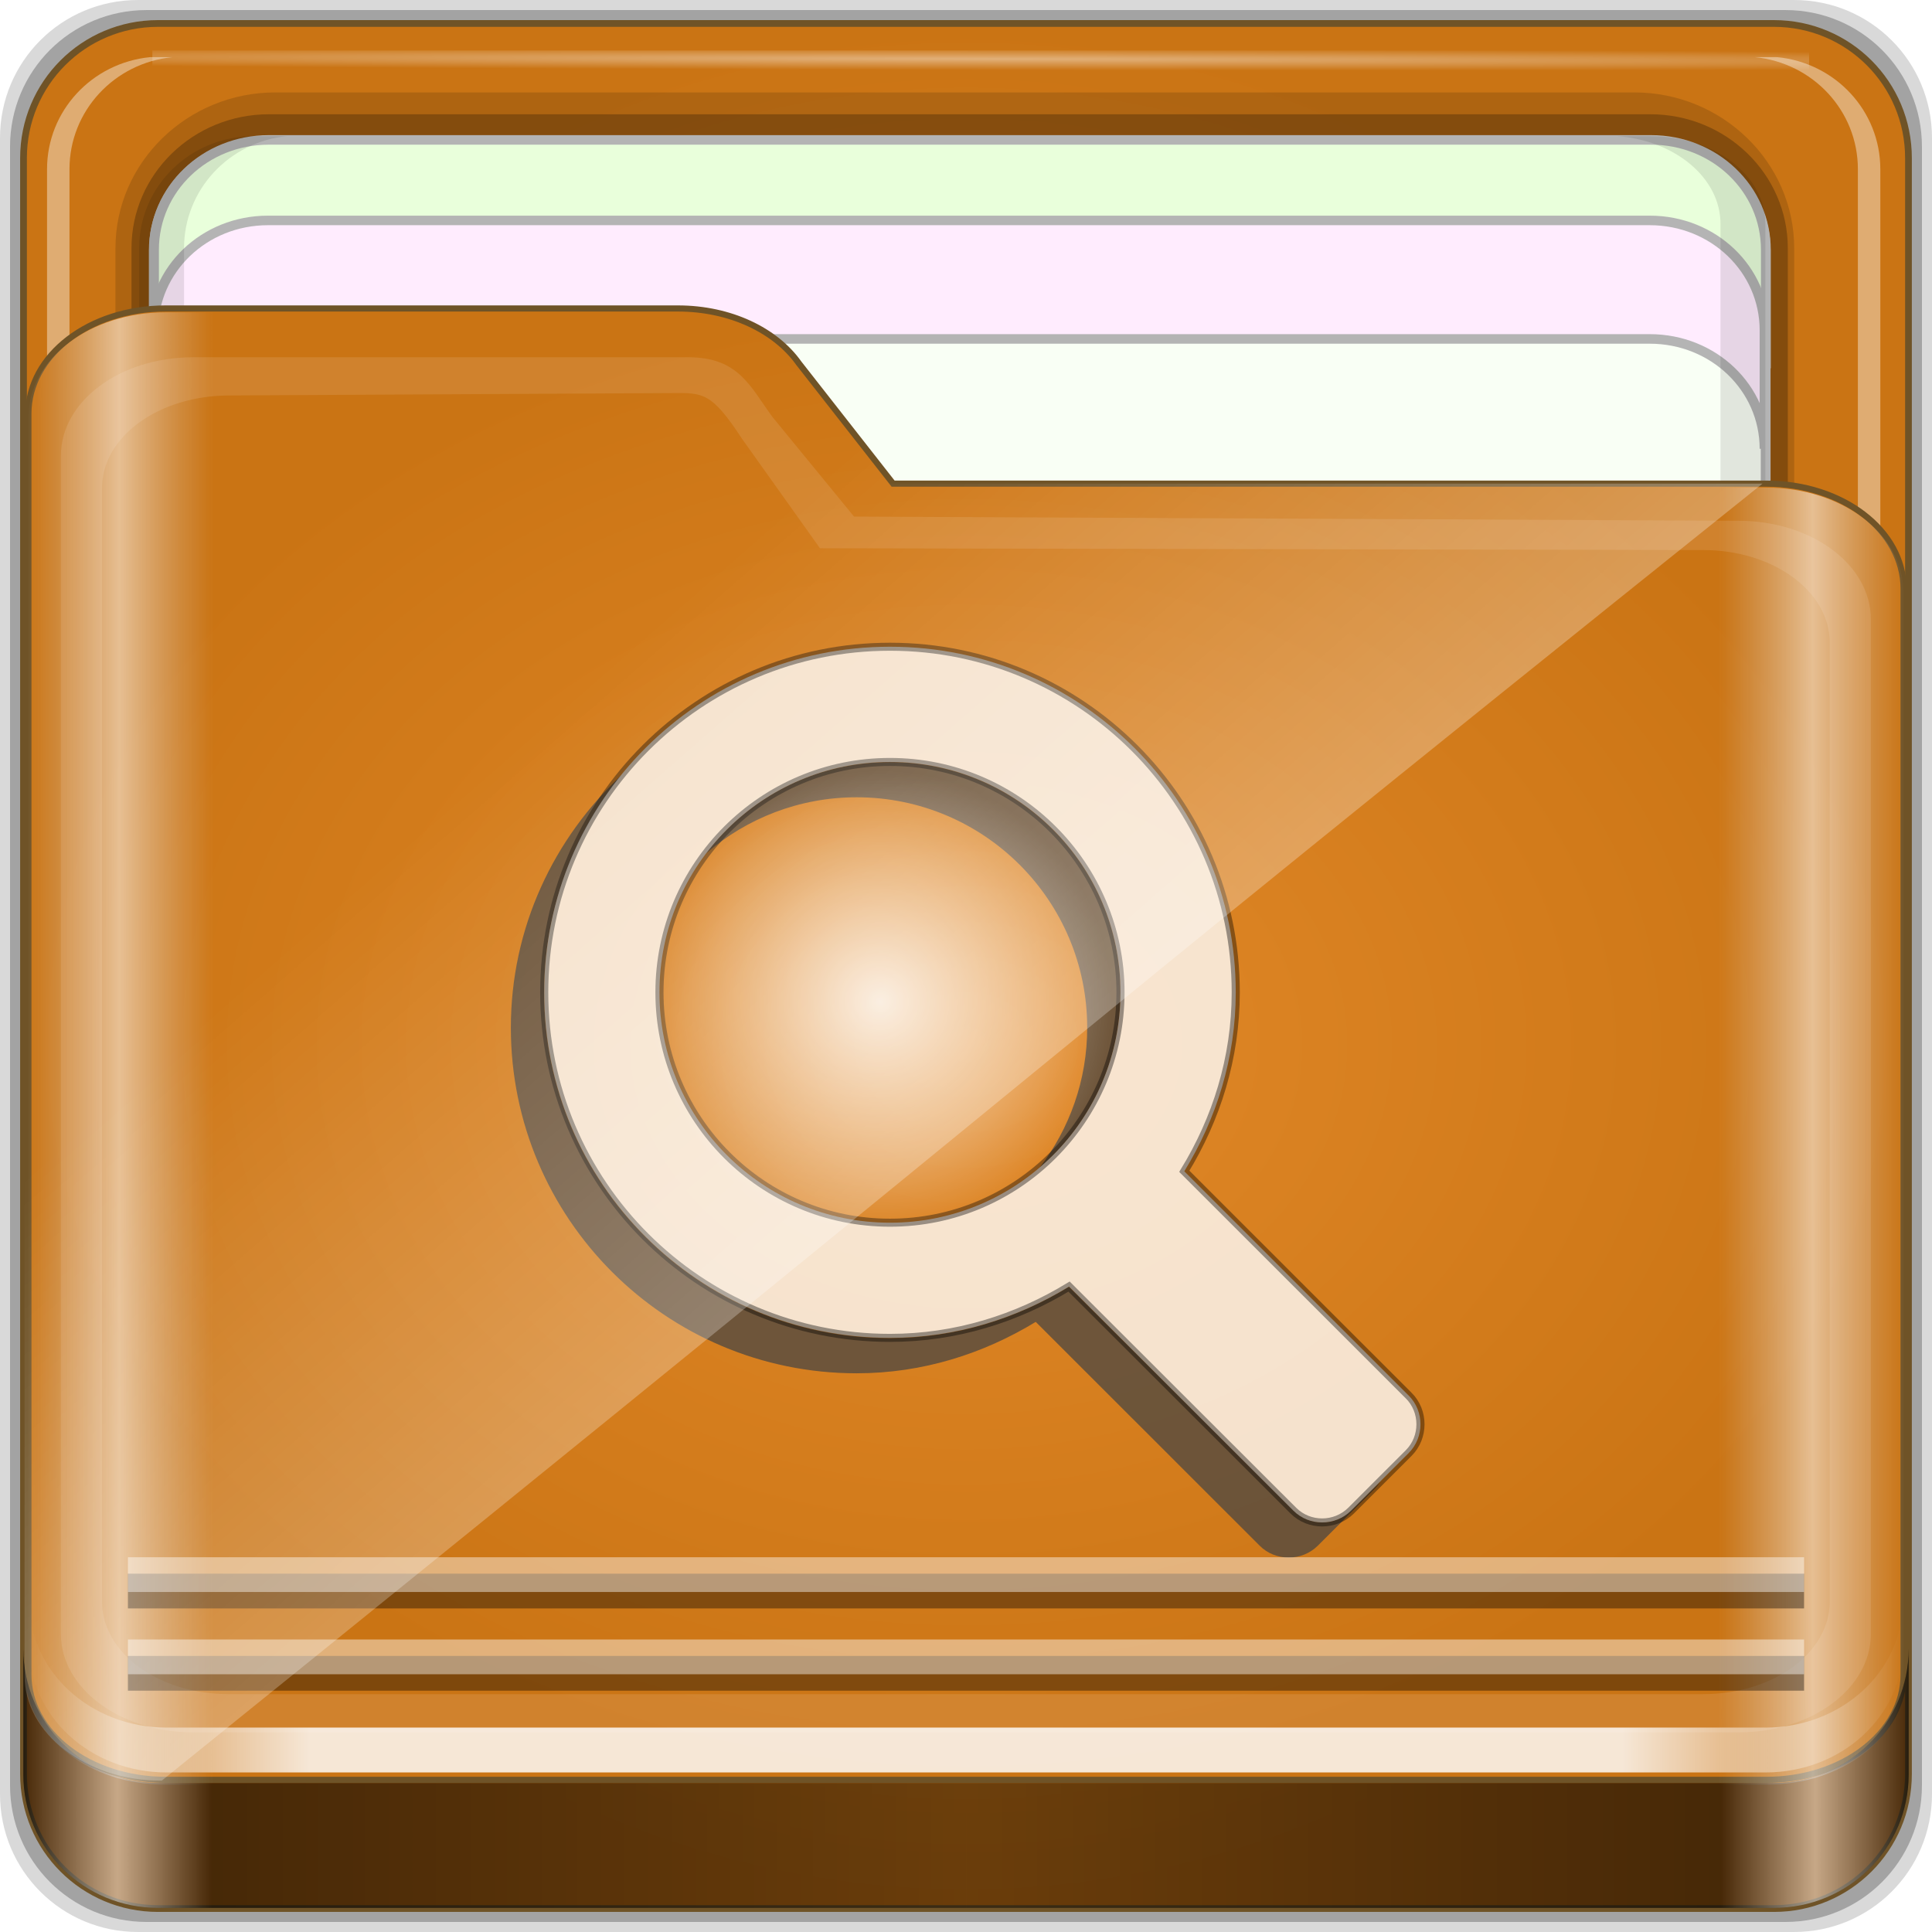 <?xml version="1.0" encoding="UTF-8" standalone="no"?>
<!-- Created with Inkscape (http://www.inkscape.org/) -->

<svg
   xmlns:dc="http://purl.org/dc/elements/1.1/"
   xmlns:cc="http://creativecommons.org/ns#"
   xmlns:rdf="http://www.w3.org/1999/02/22-rdf-syntax-ns#"
   xmlns:svg="http://www.w3.org/2000/svg"
   xmlns="http://www.w3.org/2000/svg"
   xmlns:xlink="http://www.w3.org/1999/xlink"
   xmlns:sodipodi="http://sodipodi.sourceforge.net/DTD/sodipodi-0.dtd"
   xmlns:inkscape="http://www.inkscape.org/namespaces/inkscape"
   width="96"
   height="96"
   id="svg2"
   version="1.1"
   inkscape:version="0.48.5 r10040"
   sodipodi:docname="cerca.svg">
  <script
     xlink:href=""
     id="script2985" />
  <defs
     id="defs4">
    <linearGradient
       id="linearGradient3298">
      <stop
         style="stop-color:#000000;stop-opacity:1;"
         offset="0"
         id="stop3300" />
      <stop
         id="stop3302"
         offset="0.05"
         style="stop-color:#ffffff;stop-opacity:1;" />
      <stop
         style="stop-color:#000000;stop-opacity:1;"
         offset="0.1"
         id="stop3304" />
      <stop
         id="stop3306"
         offset="0.5"
         style="stop-color:#000000;stop-opacity:0.498;" />
      <stop
         style="stop-color:#000000;stop-opacity:1;"
         offset="0.9"
         id="stop3308" />
      <stop
         id="stop3310"
         offset="0.95"
         style="stop-color:#ffffff;stop-opacity:1;" />
      <stop
         style="stop-color:#000000;stop-opacity:1;"
         offset="1"
         id="stop3312" />
    </linearGradient>
    <linearGradient
       id="linearGradient4188">
      <stop
         style="stop-color:#ffffff;stop-opacity:0;"
         offset="0"
         id="stop4190" />
      <stop
         id="stop4198"
         offset="0.15"
         style="stop-color:#ffffff;stop-opacity:1;" />
      <stop
         id="stop4196"
         offset="0.85"
         style="stop-color:#ffffff;stop-opacity:1;" />
      <stop
         style="stop-color:#ffffff;stop-opacity:0;"
         offset="1"
         id="stop4192" />
    </linearGradient>
    <linearGradient
       id="linearGradient3832">
      <stop
         style="stop-color:#d8d8d8;stop-opacity:0;"
         offset="0"
         id="stop3834" />
      <stop
         id="stop3842"
         offset="0.05"
         style="stop-color:#ffffff;stop-opacity:1;" />
      <stop
         style="stop-color:#d8d8d8;stop-opacity:0;"
         offset="0.1"
         id="stop3846" />
      <stop
         id="stop3840"
         offset="0.5"
         style="stop-color:#d8d8d8;stop-opacity:0;" />
      <stop
         style="stop-color:#d8d8d8;stop-opacity:0;"
         offset="0.9"
         id="stop3844" />
      <stop
         id="stop3848"
         offset="0.95"
         style="stop-color:#ffffff;stop-opacity:1;" />
      <stop
         style="stop-color:#d8d8d8;stop-opacity:0;"
         offset="1"
         id="stop3836" />
    </linearGradient>
    <linearGradient
       id="linearGradient3414">
      <stop
         style="stop-color:#0cbaff;stop-opacity:1;"
         offset="0"
         id="stop3416" />
      <stop
         id="stop3418"
         offset="1"
         style="stop-color:#0585d6;stop-opacity:1;" />
    </linearGradient>
    <linearGradient
       id="linearGradient4441">
      <stop
         style="stop-color:#0cbaff;stop-opacity:1;"
         offset="0"
         id="stop4443" />
      <stop
         id="stop4445"
         offset="1"
         style="stop-color:#0585d6;stop-opacity:1;" />
    </linearGradient>
    <linearGradient
       id="linearGradient3298-7">
      <stop
         style="stop-color:#000000;stop-opacity:1;"
         offset="0"
         id="stop3300-3" />
      <stop
         id="stop3302-3"
         offset="0.05"
         style="stop-color:#ffffff;stop-opacity:1;" />
      <stop
         style="stop-color:#000000;stop-opacity:1;"
         offset="0.1"
         id="stop3304-2" />
      <stop
         id="stop3306-5"
         offset="0.5"
         style="stop-color:#000000;stop-opacity:0.498;" />
      <stop
         style="stop-color:#000000;stop-opacity:1;"
         offset="0.9"
         id="stop3308-0" />
      <stop
         id="stop3310-1"
         offset="0.95"
         style="stop-color:#ffffff;stop-opacity:1;" />
      <stop
         style="stop-color:#000000;stop-opacity:1;"
         offset="1"
         id="stop3312-9" />
    </linearGradient>
    <linearGradient
       id="linearGradient4188-1">
      <stop
         style="stop-color:#ffffff;stop-opacity:0;"
         offset="0"
         id="stop4190-0" />
      <stop
         id="stop4198-9"
         offset="0.15"
         style="stop-color:#ffffff;stop-opacity:1;" />
      <stop
         id="stop4196-6"
         offset="0.85"
         style="stop-color:#ffffff;stop-opacity:1;" />
      <stop
         style="stop-color:#ffffff;stop-opacity:0;"
         offset="1"
         id="stop4192-0" />
    </linearGradient>
    <linearGradient
       id="linearGradient3832-6">
      <stop
         style="stop-color:#d8d8d8;stop-opacity:0;"
         offset="0"
         id="stop3834-2" />
      <stop
         id="stop3842-8"
         offset="0.05"
         style="stop-color:#ffffff;stop-opacity:1;" />
      <stop
         style="stop-color:#d8d8d8;stop-opacity:0;"
         offset="0.1"
         id="stop3846-9" />
      <stop
         id="stop3840-1"
         offset="0.5"
         style="stop-color:#d8d8d8;stop-opacity:0;" />
      <stop
         style="stop-color:#d8d8d8;stop-opacity:0;"
         offset="0.9"
         id="stop3844-3" />
      <stop
         id="stop3848-6"
         offset="0.95"
         style="stop-color:#ffffff;stop-opacity:1;" />
      <stop
         style="stop-color:#d8d8d8;stop-opacity:0;"
         offset="1"
         id="stop3836-4" />
    </linearGradient>
    <linearGradient
       id="linearGradient3414-6">
      <stop
         style="stop-color:#0cbaff;stop-opacity:1;"
         offset="0"
         id="stop3416-6" />
      <stop
         id="stop3418-4"
         offset="1"
         style="stop-color:#0585d6;stop-opacity:1;" />
    </linearGradient>
    <linearGradient
       id="linearGradient4756">
      <stop
         style="stop-color:#0cbaff;stop-opacity:1;"
         offset="0"
         id="stop4758" />
      <stop
         id="stop4760"
         offset="1"
         style="stop-color:#0585d6;stop-opacity:1;" />
    </linearGradient>
    <linearGradient
       id="linearGradient3298-6">
      <stop
         style="stop-color:#000000;stop-opacity:1;"
         offset="0"
         id="stop3300-8" />
      <stop
         id="stop3302-0"
         offset="0.05"
         style="stop-color:#ffffff;stop-opacity:1;" />
      <stop
         style="stop-color:#000000;stop-opacity:1;"
         offset="0.1"
         id="stop3304-1" />
      <stop
         id="stop3306-4"
         offset="0.5"
         style="stop-color:#000000;stop-opacity:0.498;" />
      <stop
         style="stop-color:#000000;stop-opacity:1;"
         offset="0.9"
         id="stop3308-4" />
      <stop
         id="stop3310-6"
         offset="0.95"
         style="stop-color:#ffffff;stop-opacity:1;" />
      <stop
         style="stop-color:#000000;stop-opacity:1;"
         offset="1"
         id="stop3312-6" />
    </linearGradient>
    <linearGradient
       id="linearGradient4188-5">
      <stop
         style="stop-color:#ffffff;stop-opacity:0;"
         offset="0"
         id="stop4190-7" />
      <stop
         id="stop4198-7"
         offset="0.15"
         style="stop-color:#ffffff;stop-opacity:1;" />
      <stop
         id="stop4196-8"
         offset="0.85"
         style="stop-color:#ffffff;stop-opacity:1;" />
      <stop
         style="stop-color:#ffffff;stop-opacity:0;"
         offset="1"
         id="stop4192-6" />
    </linearGradient>
    <linearGradient
       id="linearGradient3832-5">
      <stop
         style="stop-color:#d8d8d8;stop-opacity:0;"
         offset="0"
         id="stop3834-8" />
      <stop
         id="stop3842-6"
         offset="0.05"
         style="stop-color:#ffffff;stop-opacity:1;" />
      <stop
         style="stop-color:#d8d8d8;stop-opacity:0;"
         offset="0.1"
         id="stop3846-6" />
      <stop
         id="stop3840-4"
         offset="0.5"
         style="stop-color:#d8d8d8;stop-opacity:0;" />
      <stop
         style="stop-color:#d8d8d8;stop-opacity:0;"
         offset="0.9"
         id="stop3844-0" />
      <stop
         id="stop3848-4"
         offset="0.95"
         style="stop-color:#ffffff;stop-opacity:1;" />
      <stop
         style="stop-color:#d8d8d8;stop-opacity:0;"
         offset="1"
         id="stop3836-3" />
    </linearGradient>
    <linearGradient
       id="linearGradient3414-4">
      <stop
         style="stop-color:#e28929;stop-opacity:1;"
         offset="0"
         id="stop3416-0" />
      <stop
         id="stop3418-2"
         offset="1"
         style="stop-color:#ca7414;stop-opacity:1;" />
    </linearGradient>
    <linearGradient
       id="linearGradient3872">
      <stop
         style="stop-color:#e28929;stop-opacity:1;"
         offset="0"
         id="stop3874" />
      <stop
         id="stop3880"
         offset="1"
         style="stop-color:#ca7414;stop-opacity:1;" />
    </linearGradient>
    <linearGradient
       id="linearGradient3872-8">
      <stop
         style="stop-color:#e28929;stop-opacity:1;"
         offset="0"
         id="stop3874-6" />
      <stop
         id="stop3880-8"
         offset="1"
         style="stop-color:#ca7414;stop-opacity:1;" />
    </linearGradient>
    <linearGradient
       id="linearGradient3414-0">
      <stop
         style="stop-color:#e28929;stop-opacity:1;"
         offset="0"
         id="stop3416-7" />
      <stop
         id="stop3418-6"
         offset="1"
         style="stop-color:#ca7414;stop-opacity:1;" />
    </linearGradient>
    <linearGradient
       id="linearGradient3832-0">
      <stop
         style="stop-color:#d8d8d8;stop-opacity:0;"
         offset="0"
         id="stop3834-9" />
      <stop
         id="stop3842-2"
         offset="0.05"
         style="stop-color:#ffffff;stop-opacity:1;" />
      <stop
         style="stop-color:#d8d8d8;stop-opacity:0;"
         offset="0.1"
         id="stop3846-7" />
      <stop
         id="stop3840-5"
         offset="0.5"
         style="stop-color:#d8d8d8;stop-opacity:0;" />
      <stop
         style="stop-color:#d8d8d8;stop-opacity:0;"
         offset="0.9"
         id="stop3844-8" />
      <stop
         id="stop3848-43"
         offset="0.95"
         style="stop-color:#ffffff;stop-opacity:1;" />
      <stop
         style="stop-color:#d8d8d8;stop-opacity:0;"
         offset="1"
         id="stop3836-7" />
    </linearGradient>
    <linearGradient
       id="linearGradient4188-3">
      <stop
         style="stop-color:#ffffff;stop-opacity:0;"
         offset="0"
         id="stop4190-09" />
      <stop
         id="stop4198-1"
         offset="0.15"
         style="stop-color:#ffffff;stop-opacity:1;" />
      <stop
         id="stop4196-4"
         offset="0.85"
         style="stop-color:#ffffff;stop-opacity:1;" />
      <stop
         style="stop-color:#ffffff;stop-opacity:0;"
         offset="1"
         id="stop4192-08" />
    </linearGradient>
    <linearGradient
       id="linearGradient3298-0">
      <stop
         style="stop-color:#000000;stop-opacity:1;"
         offset="0"
         id="stop3300-6" />
      <stop
         id="stop3302-8"
         offset="0.05"
         style="stop-color:#ffffff;stop-opacity:1;" />
      <stop
         style="stop-color:#000000;stop-opacity:1;"
         offset="0.1"
         id="stop3304-26" />
      <stop
         id="stop3306-6"
         offset="0.5"
         style="stop-color:#000000;stop-opacity:0.498;" />
      <stop
         style="stop-color:#000000;stop-opacity:1;"
         offset="0.9"
         id="stop3308-01" />
      <stop
         id="stop3310-7"
         offset="0.95"
         style="stop-color:#ffffff;stop-opacity:1;" />
      <stop
         style="stop-color:#000000;stop-opacity:1;"
         offset="1"
         id="stop3312-8" />
    </linearGradient>
    <radialGradient
       inkscape:collect="always"
       xlink:href="#linearGradient3872-7"
       id="radialGradient3883-7"
       gradientUnits="userSpaceOnUse"
       cx="48"
       cy="46.5"
       fx="48"
       fy="46.5"
       r="42.15" />
    <linearGradient
       id="linearGradient3872-7">
      <stop
         style="stop-color:#e28929;stop-opacity:1;"
         offset="0"
         id="stop3874-4" />
      <stop
         id="stop3880-7"
         offset="1"
         style="stop-color:#ca7414;stop-opacity:1;" />
    </linearGradient>
    <radialGradient
       inkscape:collect="always"
       xlink:href="#linearGradient3904"
       id="radialGradient3885-9"
       gradientUnits="userSpaceOnUse"
       gradientTransform="matrix(1.699,0.004,-9.9578932e-5,0.014,-31.242,-184.992)"
       cx="44.659"
       cy="-187.511"
       fx="44.659"
       fy="-187.511"
       r="36.916" />
    <linearGradient
       inkscape:collect="always"
       id="linearGradient3904">
      <stop
         style="stop-color:#ffffff;stop-opacity:1;"
         offset="0"
         id="stop3906" />
      <stop
         style="stop-color:#ffffff;stop-opacity:0;"
         offset="1"
         id="stop3908" />
    </linearGradient>
    <radialGradient
       inkscape:collect="always"
       xlink:href="#linearGradient3414-2"
       id="radialGradient3882-5"
       cx="48.308"
       cy="46.88"
       fx="48.308"
       fy="46.88"
       r="47.088"
       gradientTransform="matrix(1,0,0,0.794,0,9.635)"
       gradientUnits="userSpaceOnUse" />
    <linearGradient
       id="linearGradient3414-2">
      <stop
         style="stop-color:#e28929;stop-opacity:1;"
         offset="0"
         id="stop3416-07" />
      <stop
         id="stop3418-3"
         offset="1"
         style="stop-color:#ca7414;stop-opacity:1;" />
    </linearGradient>
    <linearGradient
       inkscape:collect="always"
       xlink:href="#linearGradient3832-9"
       id="linearGradient3889-4"
       gradientUnits="userSpaceOnUse"
       gradientTransform="matrix(1.123,0,0,1.056,-5.609,-3.76)"
       x1="6.076"
       y1="47.473"
       x2="89.924"
       y2="47.473" />
    <linearGradient
       id="linearGradient3832-9">
      <stop
         style="stop-color:#d8d8d8;stop-opacity:0;"
         offset="0"
         id="stop3834-3" />
      <stop
         id="stop3842-65"
         offset="0.05"
         style="stop-color:#ffffff;stop-opacity:1;" />
      <stop
         style="stop-color:#d8d8d8;stop-opacity:0;"
         offset="0.1"
         id="stop3846-1" />
      <stop
         id="stop3840-8"
         offset="0.5"
         style="stop-color:#d8d8d8;stop-opacity:0;" />
      <stop
         style="stop-color:#d8d8d8;stop-opacity:0;"
         offset="0.9"
         id="stop3844-1" />
      <stop
         id="stop3848-9"
         offset="0.95"
         style="stop-color:#ffffff;stop-opacity:1;" />
      <stop
         style="stop-color:#d8d8d8;stop-opacity:0;"
         offset="1"
         id="stop3836-0" />
    </linearGradient>
    <linearGradient
       inkscape:collect="always"
       xlink:href="#linearGradient4188-8"
       id="linearGradient3891-4"
       gradientUnits="userSpaceOnUse"
       gradientTransform="translate(0,-2)"
       x1="6.25"
       y1="80.625"
       x2="89.75"
       y2="80.625" />
    <linearGradient
       id="linearGradient4188-8">
      <stop
         style="stop-color:#ffffff;stop-opacity:0;"
         offset="0"
         id="stop4190-05" />
      <stop
         id="stop4198-3"
         offset="0.15"
         style="stop-color:#ffffff;stop-opacity:1;" />
      <stop
         id="stop4196-7"
         offset="0.85"
         style="stop-color:#ffffff;stop-opacity:1;" />
      <stop
         style="stop-color:#ffffff;stop-opacity:0;"
         offset="1"
         id="stop4192-1" />
    </linearGradient>
    <linearGradient
       inkscape:collect="always"
       xlink:href="#linearGradient3298-8"
       id="linearGradient3893-8"
       gradientUnits="userSpaceOnUse"
       x1="1.121"
       y1="84.063"
       x2="95.496"
       y2="84.063" />
    <linearGradient
       id="linearGradient3298-8">
      <stop
         style="stop-color:#000000;stop-opacity:1;"
         offset="0"
         id="stop3300-31" />
      <stop
         id="stop3302-7"
         offset="0.05"
         style="stop-color:#ffffff;stop-opacity:1;" />
      <stop
         style="stop-color:#000000;stop-opacity:1;"
         offset="0.1"
         id="stop3304-0" />
      <stop
         id="stop3306-54"
         offset="0.5"
         style="stop-color:#000000;stop-opacity:0.498;" />
      <stop
         style="stop-color:#000000;stop-opacity:1;"
         offset="0.9"
         id="stop3308-03" />
      <stop
         id="stop3310-60"
         offset="0.95"
         style="stop-color:#ffffff;stop-opacity:1;" />
      <stop
         style="stop-color:#000000;stop-opacity:1;"
         offset="1"
         id="stop3312-2" />
    </linearGradient>
    <linearGradient
       y2="34.832"
       x2="22.635"
       y1="59.746"
       x1="44.726"
       gradientTransform="translate(-0.192,-0.084)"
       gradientUnits="userSpaceOnUse"
       id="linearGradient3477-2"
       xlink:href="#linearGradient4125"
       inkscape:collect="always" />
    <linearGradient
       inkscape:collect="always"
       id="linearGradient4125">
      <stop
         style="stop-color:#ffffff;stop-opacity:1;"
         offset="0"
         id="stop4127" />
      <stop
         style="stop-color:#ffffff;stop-opacity:0;"
         offset="1"
         id="stop4129" />
    </linearGradient>
    <linearGradient
       y2="34.832"
       x2="22.635"
       y1="59.746"
       x1="44.726"
       gradientTransform="translate(-0.192,-0.084)"
       gradientUnits="userSpaceOnUse"
       id="linearGradient5807"
       xlink:href="#linearGradient4125"
       inkscape:collect="always" />
    <linearGradient
       y2="34.832"
       x2="22.635"
       y1="59.746"
       x1="44.726"
       gradientTransform="matrix(0.993,0,0,0.981,4.037,-37.289)"
       gradientUnits="userSpaceOnUse"
       id="linearGradient3477"
       xlink:href="#linearGradient4125-6"
       inkscape:collect="always" />
    <linearGradient
       inkscape:collect="always"
       id="linearGradient4125-6">
      <stop
         style="stop-color:#ffffff;stop-opacity:1;"
         offset="0"
         id="stop4127-1" />
      <stop
         style="stop-color:#ffffff;stop-opacity:0;"
         offset="1"
         id="stop4129-5" />
    </linearGradient>
    <linearGradient
       gradientTransform="matrix(0.993,0,0,0.981,4.228,-37.206)"
       inkscape:collect="always"
       xlink:href="#linearGradient3298-5"
       id="linearGradient3893"
       gradientUnits="userSpaceOnUse"
       x1="1.121"
       y1="84.063"
       x2="95.496"
       y2="84.063" />
    <linearGradient
       id="linearGradient3298-5">
      <stop
         style="stop-color:#000000;stop-opacity:1;"
         offset="0"
         id="stop3300-69" />
      <stop
         id="stop3302-39"
         offset="0.05"
         style="stop-color:#ffffff;stop-opacity:1;" />
      <stop
         style="stop-color:#000000;stop-opacity:1;"
         offset="0.1"
         id="stop3304-06" />
      <stop
         id="stop3306-49"
         offset="0.5"
         style="stop-color:#000000;stop-opacity:0.498;" />
      <stop
         style="stop-color:#000000;stop-opacity:1;"
         offset="0.9"
         id="stop3308-8" />
      <stop
         id="stop3310-12"
         offset="0.95"
         style="stop-color:#ffffff;stop-opacity:1;" />
      <stop
         style="stop-color:#000000;stop-opacity:1;"
         offset="1"
         id="stop3312-7" />
    </linearGradient>
    <linearGradient
       inkscape:collect="always"
       xlink:href="#linearGradient4188-2"
       id="linearGradient3891"
       gradientUnits="userSpaceOnUse"
       gradientTransform="matrix(1.115,0,0,1.115,-1.34,-49.173)"
       x1="6.25"
       y1="80.625"
       x2="89.75"
       y2="80.625" />
    <linearGradient
       id="linearGradient4188-2">
      <stop
         style="stop-color:#ffffff;stop-opacity:0;"
         offset="0"
         id="stop4190-2" />
      <stop
         id="stop4198-5"
         offset="0.15"
         style="stop-color:#ffffff;stop-opacity:1;" />
      <stop
         id="stop4196-64"
         offset="0.85"
         style="stop-color:#ffffff;stop-opacity:1;" />
      <stop
         style="stop-color:#ffffff;stop-opacity:0;"
         offset="1"
         id="stop4192-3" />
    </linearGradient>
    <filter
       color-interpolation-filters="sRGB"
       inkscape:collect="always"
       id="filter4139-6">
      <feGaussianBlur
         inkscape:collect="always"
         stdDeviation="0.794"
         id="feGaussianBlur4141-1" />
    </filter>
    <linearGradient
       inkscape:collect="always"
       xlink:href="#linearGradient3832-7"
       id="linearGradient3889"
       gradientUnits="userSpaceOnUse"
       gradientTransform="matrix(1.115,0,0,1.036,-1.34,-40.895)"
       x1="6.076"
       y1="47.473"
       x2="89.924"
       y2="47.473" />
    <linearGradient
       id="linearGradient3832-7">
      <stop
         style="stop-color:#d8d8d8;stop-opacity:0;"
         offset="0"
         id="stop3834-86" />
      <stop
         id="stop3842-68"
         offset="0.05"
         style="stop-color:#ffffff;stop-opacity:1;" />
      <stop
         style="stop-color:#d8d8d8;stop-opacity:0;"
         offset="0.1"
         id="stop3846-8" />
      <stop
         id="stop3840-87"
         offset="0.5"
         style="stop-color:#d8d8d8;stop-opacity:0;" />
      <stop
         style="stop-color:#d8d8d8;stop-opacity:0;"
         offset="0.9"
         id="stop3844-15" />
      <stop
         id="stop3848-2"
         offset="0.95"
         style="stop-color:#ffffff;stop-opacity:1;" />
      <stop
         style="stop-color:#d8d8d8;stop-opacity:0;"
         offset="1"
         id="stop3836-76" />
    </linearGradient>
    <radialGradient
       inkscape:collect="always"
       xlink:href="#linearGradient6012"
       id="radialGradient6018"
       cx="45.273"
       cy="52.909"
       fx="45.273"
       fy="52.909"
       r="11.818"
       gradientUnits="userSpaceOnUse" />
    <linearGradient
       inkscape:collect="always"
       id="linearGradient6012">
      <stop
         style="stop-color:#ffffff;stop-opacity:1;"
         offset="0"
         id="stop6014" />
      <stop
         style="stop-color:#ffffff;stop-opacity:0;"
         offset="1"
         id="stop6016" />
    </linearGradient>
    <radialGradient
       inkscape:collect="always"
       xlink:href="#linearGradient3414-7"
       id="radialGradient3882"
       cx="48.308"
       cy="46.88"
       fx="48.308"
       fy="46.88"
       r="47.088"
       gradientTransform="matrix(0.993,0,0,0.78,4.228,-27.752)"
       gradientUnits="userSpaceOnUse" />
    <linearGradient
       id="linearGradient3414-7">
      <stop
         style="stop-color:#e28929;stop-opacity:1;"
         offset="0"
         id="stop3416-9" />
      <stop
         id="stop3418-7"
         offset="1"
         style="stop-color:#ca7414;stop-opacity:1;" />
    </linearGradient>
    <radialGradient
       inkscape:collect="always"
       xlink:href="#linearGradient3904-5"
       id="radialGradient3885"
       gradientUnits="userSpaceOnUse"
       gradientTransform="matrix(1.699,0.004,-9.9578932e-5,0.014,-31.242,-184.992)"
       cx="44.659"
       cy="-187.511"
       fx="44.659"
       fy="-187.511"
       r="36.916" />
    <linearGradient
       inkscape:collect="always"
       id="linearGradient3904-5">
      <stop
         style="stop-color:#ffffff;stop-opacity:1;"
         offset="0"
         id="stop3906-3" />
      <stop
         style="stop-color:#ffffff;stop-opacity:0;"
         offset="1"
         id="stop3908-6" />
    </linearGradient>
    <radialGradient
       gradientTransform="matrix(1.115,0,0,1.115,-1.34,-46.943)"
       inkscape:collect="always"
       xlink:href="#linearGradient3872-4"
       id="radialGradient3883"
       gradientUnits="userSpaceOnUse"
       cx="48"
       cy="46.5"
       fx="48"
       fy="46.5"
       r="42.15" />
    <linearGradient
       id="linearGradient3872-4">
      <stop
         style="stop-color:#e28929;stop-opacity:1;"
         offset="0"
         id="stop3874-40" />
      <stop
         id="stop3880-1"
         offset="1"
         style="stop-color:#ca7414;stop-opacity:1;" />
    </linearGradient>
    <radialGradient
       inkscape:collect="always"
       xlink:href="#linearGradient3872-4"
       id="radialGradient6300"
       gradientUnits="userSpaceOnUse"
       gradientTransform="matrix(1.115,0,0,1.115,-1.34,-46.943)"
       cx="48"
       cy="46.5"
       fx="48"
       fy="46.5"
       r="42.15" />
    <radialGradient
       inkscape:collect="always"
       xlink:href="#linearGradient3904-5"
       id="radialGradient6302"
       gradientUnits="userSpaceOnUse"
       gradientTransform="matrix(1.699,0.004,-9.9578932e-5,0.014,-31.242,-184.992)"
       cx="44.659"
       cy="-187.511"
       fx="44.659"
       fy="-187.511"
       r="36.916" />
    <radialGradient
       inkscape:collect="always"
       xlink:href="#linearGradient3414-7"
       id="radialGradient6304"
       gradientUnits="userSpaceOnUse"
       gradientTransform="matrix(0.993,0,0,0.78,4.228,-27.752)"
       cx="48.308"
       cy="46.88"
       fx="48.308"
       fy="46.88"
       r="47.088" />
    <radialGradient
       inkscape:collect="always"
       xlink:href="#linearGradient6012"
       id="radialGradient6306"
       gradientUnits="userSpaceOnUse"
       cx="45.273"
       cy="52.909"
       fx="45.273"
       fy="52.909"
       r="11.818" />
    <linearGradient
       inkscape:collect="always"
       xlink:href="#linearGradient3832-7"
       id="linearGradient6308"
       gradientUnits="userSpaceOnUse"
       gradientTransform="matrix(1.115,0,0,1.036,-1.34,-40.195)"
       x1="6.076"
       y1="47.473"
       x2="89.924"
       y2="47.473" />
    <linearGradient
       inkscape:collect="always"
       xlink:href="#linearGradient4188-2"
       id="linearGradient6310"
       gradientUnits="userSpaceOnUse"
       gradientTransform="matrix(1.115,0,0,1.115,-1.34,-49.173)"
       x1="6.25"
       y1="80.625"
       x2="89.75"
       y2="80.625" />
    <linearGradient
       inkscape:collect="always"
       xlink:href="#linearGradient3298-5"
       id="linearGradient6312"
       gradientUnits="userSpaceOnUse"
       gradientTransform="matrix(0.993,0,0,0.981,4.228,-37.206)"
       x1="1.121"
       y1="84.063"
       x2="95.496"
       y2="84.063" />
    <linearGradient
       inkscape:collect="always"
       xlink:href="#linearGradient4125-6"
       id="linearGradient6314"
       gradientUnits="userSpaceOnUse"
       gradientTransform="matrix(0.993,0,0,0.981,4.037,-37.289)"
       x1="44.726"
       y1="59.746"
       x2="22.635"
       y2="34.832" />
  </defs>
  <sodipodi:namedview
     id="base"
     pagecolor="#ffffff"
     bordercolor="#666666"
     borderopacity="1.0"
     inkscape:pageopacity="0.0"
     inkscape:pageshadow="2"
     inkscape:zoom="3.8890873"
     inkscape:cx="26.551911"
     inkscape:cy="50.606313"
     inkscape:current-layer="g6020"
     showgrid="true"
     inkscape:document-units="px"
     inkscape:grid-bbox="true"
     inkscape:showpageshadow="false"
     gridtolerance="1"
     guidetolerance="1"
     objecttolerance="1"
     inkscape:window-width="1280"
     inkscape:window-height="966"
     inkscape:window-x="0"
     inkscape:window-y="0"
     inkscape:window-maximized="1" />
  <g
     id="layer1"
     inkscape:label="Layer 1"
     inkscape:groupmode="layer"
     transform="translate(0,32)">
    <g
       id="g6268"
       transform="translate(-4.182,11.091)">
      <path
         inkscape:connector-curvature="0"
         id="path3897"
         d="m 93.325,-43.091 -82.286,0 c -3.799,0 -6.857,3.058 -6.857,6.857 l 0,82.286 c 0,3.799 3.058,6.857 6.857,6.857 l 82.286,0 c 3.799,0 6.857,-3.058 6.857,-6.857 l 0,-82.286 c 0,-3.799 -3.058,-6.857 -6.857,-6.857 z"
         style="opacity:0.15;fill:#000000;fill-opacity:1;fill-rule:nonzero;stroke:none;display:inline;enable-background:new" />
      <path
         style="opacity:0.25;fill:#000000;fill-opacity:1;fill-rule:nonzero;stroke:none;display:inline;enable-background:new"
         d="m 92.896,-42.591 -81.429,0 c -3.759,0 -6.786,3.026 -6.786,6.786 l 0,81.429 c 0,3.759 3.026,6.786 6.786,6.786 l 81.429,0 c 3.759,0 6.786,-3.026 6.786,-6.786 l 0,-81.429 c 0,-3.759 -3.026,-6.786 -6.786,-6.786 z"
         id="path3895"
         inkscape:connector-curvature="0" />
      <path
         inkscape:connector-curvature="0"
         id="rect2419-1"
         d="m 92.323,-41.925 -80.283,0 c -3.706,0 -6.69,2.984 -6.69,6.691 l 0,80.287 c 0,3.707 2.984,6.691 6.69,6.691 l 80.283,0 c 3.706,0 6.69,-2.984 6.69,-6.691 l 0,-80.287 c 0,-3.707 -2.984,-6.691 -6.69,-6.691 z"
         style="fill:url(#radialGradient6300);fill-opacity:1;fill-rule:nonzero;stroke:#6f5327;stroke-width:0.335;stroke-miterlimit:4;stroke-opacity:1;stroke-dasharray:none;display:inline;enable-background:new" />
      <g
         transform="matrix(0,-1.086,1.115,0,3.12,163.395)"
         id="g4855"
         style="enable-background:new">
        <path
           style="font-size:medium;font-style:normal;font-variant:normal;font-weight:normal;font-stretch:normal;text-indent:0;text-align:start;text-decoration:none;line-height:normal;letter-spacing:normal;word-spacing:normal;text-transform:none;direction:ltr;block-progression:tb;writing-mode:lr-tb;text-anchor:start;baseline-shift:baseline;opacity:0.137;color:#000000;fill:#000000;fill-opacity:1;fill-rule:nonzero;stroke:none;stroke-width:2;marker:none;visibility:visible;display:inline;overflow:visible;enable-background:accumulate;font-family:Sans;-inkscape-font-specification:Sans"
           d="m 117.219,6.098 c -3.921,0 -7.125,3.204 -7.125,7.125 l 0,60.562 c 0,3.921 3.204,7.125 7.125,7.125 l 61.562,0 c 3.921,0 7.125,-3.204 7.125,-7.125 l 0,-60.562 c 0,-3.921 -3.204,-7.125 -7.125,-7.125 z"
           id="path4843"
           inkscape:connector-curvature="0"
           sodipodi:nodetypes="sssssssss" />
        <path
           sodipodi:nodetypes="sssssssss"
           inkscape:connector-curvature="0"
           id="path4849"
           d="m 117.219,6.813 c -3.379,0 -6.125,2.746 -6.125,6.125 l 0,61.562 c 0,3.379 2.746,6.125 6.125,6.125 l 61.562,0 c 3.379,0 6.125,-2.746 6.125,-6.125 l 0,-61.562 c 0,-3.379 -2.746,-6.125 -6.125,-6.125 z"
           style="font-size:medium;font-style:normal;font-variant:normal;font-weight:normal;font-stretch:normal;text-indent:0;text-align:start;text-decoration:none;line-height:normal;letter-spacing:normal;word-spacing:normal;text-transform:none;direction:ltr;block-progression:tb;writing-mode:lr-tb;text-anchor:start;baseline-shift:baseline;opacity:0.245;color:#000000;fill:#000000;fill-opacity:1;fill-rule:nonzero;stroke:none;stroke-width:2;marker:none;visibility:visible;display:inline;overflow:visible;enable-background:accumulate;font-family:Sans;-inkscape-font-specification:Sans" />
        <path
           inkscape:connector-curvature="0"
           id="path4046"
           d="m 183.704,12.925 c 0,-2.843 -2.242,-5.119 -5.026,-5.119 l -30.722,0 c 2.784,0 5.026,2.276 5.026,5.119 l 0,61.594 c 0,2.843 -2.242,5.119 -5.026,5.119 l 30.722,0 c 2.784,0 5.026,-2.276 5.026,-5.119 l 0,-61.594 z"
           style="fill:#f9fff5;fill-opacity:1;fill-rule:nonzero;stroke:#b4b4b4;stroke-width:0.437;stroke-miterlimit:4;stroke-opacity:1;stroke-dasharray:none;display:inline" />
        <path
           style="opacity:0.4;fill:#ffffff;fill-opacity:1;fill-rule:nonzero;stroke:none;display:inline"
           d="m 115.708,79.154 0,1 c 0.262,2.594 2.46,4.594 5.125,4.594 l 61.562,0 c 2.665,0 4.863,-2 5.125,-4.594 l 0,-1 c -0.262,2.594 -2.46,4.594 -5.125,4.594 l -61.562,0 c -2.665,0 -4.863,-2 -5.125,-4.594 z"
           id="path4815"
           inkscape:connector-curvature="0" />
        <path
           style="opacity:0.5;fill:#ffffff;fill-opacity:1;fill-rule:nonzero;stroke:none;display:inline"
           d="m 116.688,7.813 c -2.594,0.262 -4.594,2.46 -4.594,5.125 l 0,0.469 c 0.262,-2.594 2.46,-4.594 5.125,-4.594 l 61.562,0 c 2.665,0 4.863,2 5.125,4.594 l 0,-0.469 c 0,-2.843 -2.282,-5.125 -5.125,-5.125 l -61.562,0 c -0.178,0 -0.358,-0.017 -0.531,0 z"
           id="path4820"
           inkscape:connector-curvature="0" />
        <path
           inkscape:connector-curvature="0"
           id="path3896"
           d="m 115.708,8.643 0,-1 c 0.262,-2.594 2.46,-4.594 5.125,-4.594 l 61.562,0 c 2.665,0 4.863,2 5.125,4.594 l 0,1 c -0.262,-2.594 -2.46,-4.594 -5.125,-4.594 l -61.562,0 c -2.665,0 -4.863,2 -5.125,4.594 z"
           style="opacity:0.4;fill:#ffffff;fill-opacity:1;fill-rule:nonzero;stroke:none;display:inline" />
        <rect
           transform="matrix(0,1,-1,0,0,0)"
           y="-187.827"
           x="7.743"
           height="0.907"
           width="73.831"
           id="rect3902"
           style="opacity:0.426;fill:url(#radialGradient6302);fill-opacity:1;stroke:none" />
        <path
           style="fill:#e9ffdb;fill-opacity:1;fill-rule:nonzero;stroke:#b4b4b4;stroke-width:0.437;stroke-miterlimit:4;stroke-opacity:1;stroke-dasharray:none;display:inline"
           d="m 183.733,12.934 c 0,-2.843 -2.242,-5.119 -5.026,-5.119 l -5.422,0 c 2.784,0 5.026,2.276 5.026,5.119 l 0,61.594 c 0,2.843 -2.242,5.119 -5.026,5.119 l 5.422,0 c 2.784,0 5.026,-2.276 5.026,-5.119 l 0,-61.594 z"
           id="path3899"
           inkscape:connector-curvature="0" />
        <path
           inkscape:connector-curvature="0"
           id="path3086"
           d="m 180.049,12.896 c 0,-2.842 -2.242,-5.117 -5.026,-5.117 l -5.422,0 c 2.784,0 5.026,2.275 5.026,5.117 l 0,61.576 c 0,2.842 -2.242,5.117 -5.026,5.117 l 5.422,0 c 2.784,0 5.026,-2.275 5.026,-5.117 l 0,-61.576 z"
           style="fill:#ffecfe;fill-opacity:1;fill-rule:nonzero;stroke:#b4b4b4;stroke-width:0.437;stroke-miterlimit:4;stroke-opacity:1;stroke-dasharray:none;display:inline" />
        <path
           style="opacity:0.1;fill:#000000;fill-opacity:1;fill-rule:nonzero;stroke:none;display:inline"
           d="m 127.618,73.032 0,1.469 c 0,2.843 1.789,5.125 4.017,5.125 l 48.254,0 c 2.228,0 4.017,-2.282 4.017,-5.125 l 0,-1.469 c -0.205,2.594 -1.928,4.594 -4.017,4.594 l -48.254,0 c -2.089,0 -3.812,-2 -4.017,-4.594 z"
           id="path4810"
           inkscape:connector-curvature="0" />
        <path
           inkscape:connector-curvature="0"
           id="path3898"
           d="m 112.094,13.748 0,-1.469 c 0,-2.843 2.282,-5.125 5.125,-5.125 l 61.562,0 c 2.843,0 5.125,2.282 5.125,5.125 l 0,1.469 c -0.262,-2.594 -2.46,-4.594 -5.125,-4.594 l -61.562,0 c -2.665,0 -4.863,2 -5.125,4.594 z"
           style="opacity:0.1;fill:#000000;fill-opacity:1;fill-rule:nonzero;stroke:none;display:inline" />
      </g>
      <path
         style="fill:url(#radialGradient6304);fill-opacity:1;fill-rule:nonzero;stroke:#6f5327;stroke-width:0.305;stroke-miterlimit:4;stroke-opacity:1;stroke-dasharray:none;display:inline;enable-background:new"
         d="m 5.593,40.126 c 0,2.893 3.041,5.222 6.818,5.222 l 79.542,0 c 3.777,0 6.818,-2.329 6.818,-5.222 l 0,-53.963 c 0,-2.893 -3.041,-5.222 -6.818,-5.222 l -43.393,0 -4.687,-5.984 c -1.152,-1.628 -3.404,-2.72 -6.001,-2.72 l -25.461,0 c -3.777,0 -6.818,2.329 -6.818,5.222 z"
         id="path4187"
         inkscape:connector-curvature="0"
         sodipodi:nodetypes="ssssssccssss" />
      <g
         id="g6020"
         style="enable-background:new"
         transform="matrix(0.993,0,0,0.981,4.228,-37.206)">
        <path
           style="fill:#444444;fill-opacity:0.718;enable-background:new"
           d="m 44.482,32.605 c -3.757,0 -7.083,1.803 -9.189,4.615 2.021,-1.764 4.649,-2.835 7.528,-2.835 6.37,0 11.536,5.226 11.536,11.67 0,2.666 -0.891,5.123 -2.379,7.088 2.472,-2.14 4.041,-5.319 4.041,-8.868 0,-6.444 -5.166,-11.67 -11.536,-11.67 z m -13.393,0.626 c -3.413,3.198 -5.572,7.748 -5.572,12.824 0,9.664 7.75,17.506 17.304,17.506 3.296,0 6.344,-0.99 8.961,-2.604 l 11.21,11.341 c 0.789,0.798 2.112,0.792 2.9,0 l 2.868,-2.901 c 0.099,-0.1 0.187,-0.216 0.261,-0.33 l -1.466,1.451 c -0.789,0.792 -2.079,0.798 -2.868,0 L 53.443,59.177 c -2.617,1.615 -5.665,2.604 -8.961,2.604 -9.554,0 -17.304,-7.842 -17.304,-17.506 0,-4.186 1.486,-8.032 3.91,-11.044 z"
           id="path3448"
           inkscape:connector-curvature="0" />
        <path
           style="fill:#ffffff;fill-opacity:0.779;stroke:#000000;stroke-width:0.406;stroke-miterlimit:4;stroke-opacity:0.388;stroke-dasharray:none;enable-background:new"
           inkscape:connector-curvature="0"
           d="M 70.44,64.685 59.216,53.329 c 1.602,-2.646 2.574,-5.731 2.574,-9.066 0,-9.665 -7.75,-17.504 -17.302,-17.504 -9.552,0 -17.302,7.839 -17.302,17.504 0,9.664 7.748,17.504 17.302,17.504 3.296,0 6.344,-0.983 8.961,-2.598 l 11.225,11.35 c 0.789,0.798 2.095,0.792 2.884,0 l 2.884,-2.917 c 0.789,-0.798 0.789,-2.119 0,-2.917 z M 44.488,55.933 c -6.37,0 -11.535,-5.225 -11.535,-11.669 0,-6.444 5.165,-11.669 11.535,-11.669 6.37,0 11.535,5.225 11.535,11.669 0,6.444 -5.165,11.669 -11.535,11.669 z"
           id="path5997" />
        <path
           sodipodi:type="arc"
           style="opacity:0.829;fill:url(#radialGradient6306);fill-opacity:1;stroke:none"
           id="path6002"
           sodipodi:cx="45.272728"
           sodipodi:cy="52.909092"
           sodipodi:rx="11.818182"
           sodipodi:ry="11.818182"
           d="m 57.091,52.909 a 11.818,11.818 0 1 1 -23.636,0 11.818,11.818 0 1 1 23.636,0 z"
           transform="matrix(0.979,0,0,0.99,-0.314,-7.636)" />
      </g>
      <path
         sodipodi:nodetypes="ssssssccssss"
         inkscape:connector-curvature="0"
         id="path3262"
         d="m 5.593,40.362 c 0,2.895 3.041,5.226 6.818,5.226 l 79.542,0 c 3.777,0 6.818,-2.331 6.818,-5.226 l 0,-53.998 c 0,-2.895 -3.041,-5.226 -6.818,-5.226 l -43.393,0 -4.687,-5.988 c -1.152,-1.629 -3.404,-2.722 -6.001,-2.722 l -25.461,0 c -3.777,0 -6.818,2.331 -6.818,5.226 z"
         style="opacity:0.538;fill:url(#linearGradient6308);fill-opacity:1;fill-rule:nonzero;stroke:none;display:inline;enable-background:new" />
      <path
         transform="matrix(1.022,0,0,0.949,3.12,-36.727)"
         id="path4118"
         d="M 10.438,12 C 6.87,12 4,14.307 4,17.156 l 0,61.688 C 4,81.693 6.87,84 10.438,84 l 75.125,0 C 89.13,84 92,81.693 92,78.844 l 0,-53.125 C 92,22.87 89.13,20.562 85.562,20.562 l -43,-0.219 L 38.594,15.125 C 37.506,13.522 36.952,12 34.5,12 L 10.438,12 z M 33.75,13.875 c 1.449,-0.007 1.876,-0.068 3.375,2.406 L 40.906,22 83.844,22.094 C 87.249,22.094 90,24.247 90,26.938 l 0,50.219 C 90,79.847 87.249,82 83.844,82 l -71.688,0 C 8.751,82 6,79.847 6,77.156 L 6,18.844 C 6,16.153 8.751,14.018 12.156,14 L 33.75,13.875 z"
         style="opacity:0.331;fill:#fffafa;fill-opacity:1;fill-rule:nonzero;stroke:none;display:inline;filter:url(#filter4139-6);enable-background:new"
         inkscape:connector-curvature="0" />
      <path
         inkscape:connector-curvature="0"
         id="path4045"
         d="m 5.629,36.48 0,2.23 c 0,3.491 3.056,6.272 6.83,6.272 l 79.447,0 c 3.774,0 6.83,-2.782 6.83,-6.272 l 0,-2.23 c 0,3.491 -3.056,6.272 -6.83,6.272 l -79.447,0 c -3.774,0 -6.83,-2.782 -6.83,-6.272 z"
         style="opacity:0.828;fill:url(#linearGradient6310);fill-opacity:1;fill-rule:nonzero;stroke:none;display:inline;enable-background:new" />
      <path
         style="opacity:0.375;fill:none;stroke:#000000;stroke-width:1.727px;stroke-linecap:butt;stroke-linejoin:miter;stroke-opacity:1;enable-background:new"
         d="m 10.539,40.055 83.286,0 0,0 0,0"
         id="path4114"
         inkscape:connector-curvature="0" />
      <path
         inkscape:connector-curvature="0"
         id="path4110"
         d="m 10.539,39.238 83.286,0 0,0 0,0"
         style="opacity:0.435;fill:none;stroke:#ffffff;stroke-width:1.727px;stroke-linecap:butt;stroke-linejoin:miter;stroke-opacity:1;enable-background:new" />
      <path
         inkscape:connector-curvature="0"
         id="path4116"
         d="m 10.539,35.968 83.286,0 0,0 0,0"
         style="opacity:0.375;fill:none;stroke:#000000;stroke-width:1.727px;stroke-linecap:butt;stroke-linejoin:miter;stroke-opacity:1;enable-background:new" />
      <path
         style="opacity:0.435;fill:none;stroke:#ffffff;stroke-width:1.727px;stroke-linecap:butt;stroke-linejoin:miter;stroke-opacity:1;enable-background:new"
         d="m 10.539,35.151 83.286,0 0,0 0,0"
         id="path4112"
         inkscape:connector-curvature="0" />
      <path
         inkscape:connector-curvature="0"
         id="path3871"
         d="m 5.341,38.841 0,6.238 c 0,3.678 2.994,6.633 6.7,6.633 l 80.281,0 c 3.706,0 6.7,-2.955 6.7,-6.633 l 0,-6.238 c 0,3.678 -2.994,6.664 -6.7,6.664 l -80.281,0 c -3.706,0 -6.7,-2.986 -6.7,-6.664 z"
         style="opacity:0.3;fill:#000000;fill-opacity:1;fill-rule:nonzero;stroke:none;display:inline;enable-background:new" />
      <path
         style="opacity:0.5;fill:url(#linearGradient6312);fill-opacity:1;fill-rule:nonzero;stroke:none;display:inline;enable-background:new"
         d="m 5.341,38.841 0,6.238 c 0,3.678 2.994,6.633 6.7,6.633 l 80.281,0 c 3.706,0 6.7,-2.955 6.7,-6.633 l 0,-6.238 c 0,3.678 -2.994,6.664 -6.7,6.664 l -80.281,0 c -3.706,0 -6.7,-2.986 -6.7,-6.664 z"
         id="path3876"
         inkscape:connector-curvature="0" />
      <path
         style="opacity:0.299;fill:url(#linearGradient6314);fill-opacity:1;fill-rule:nonzero;stroke:none;display:inline;enable-background:new"
         d="m 5.402,40.162 c 0,2.895 3.041,5.226 6.818,5.226 C 61.82,5.363 51.392,13.282 91.762,-19.061 l -43.393,0 -4.687,-5.988 c -1.152,-1.629 -3.404,-2.722 -6.001,-2.722 l -25.461,0 c -3.777,0 -6.818,2.331 -6.818,5.226 z"
         id="path3355"
         inkscape:connector-curvature="0"
         sodipodi:nodetypes="sccccssss" />
    </g>
  </g>
</svg>
